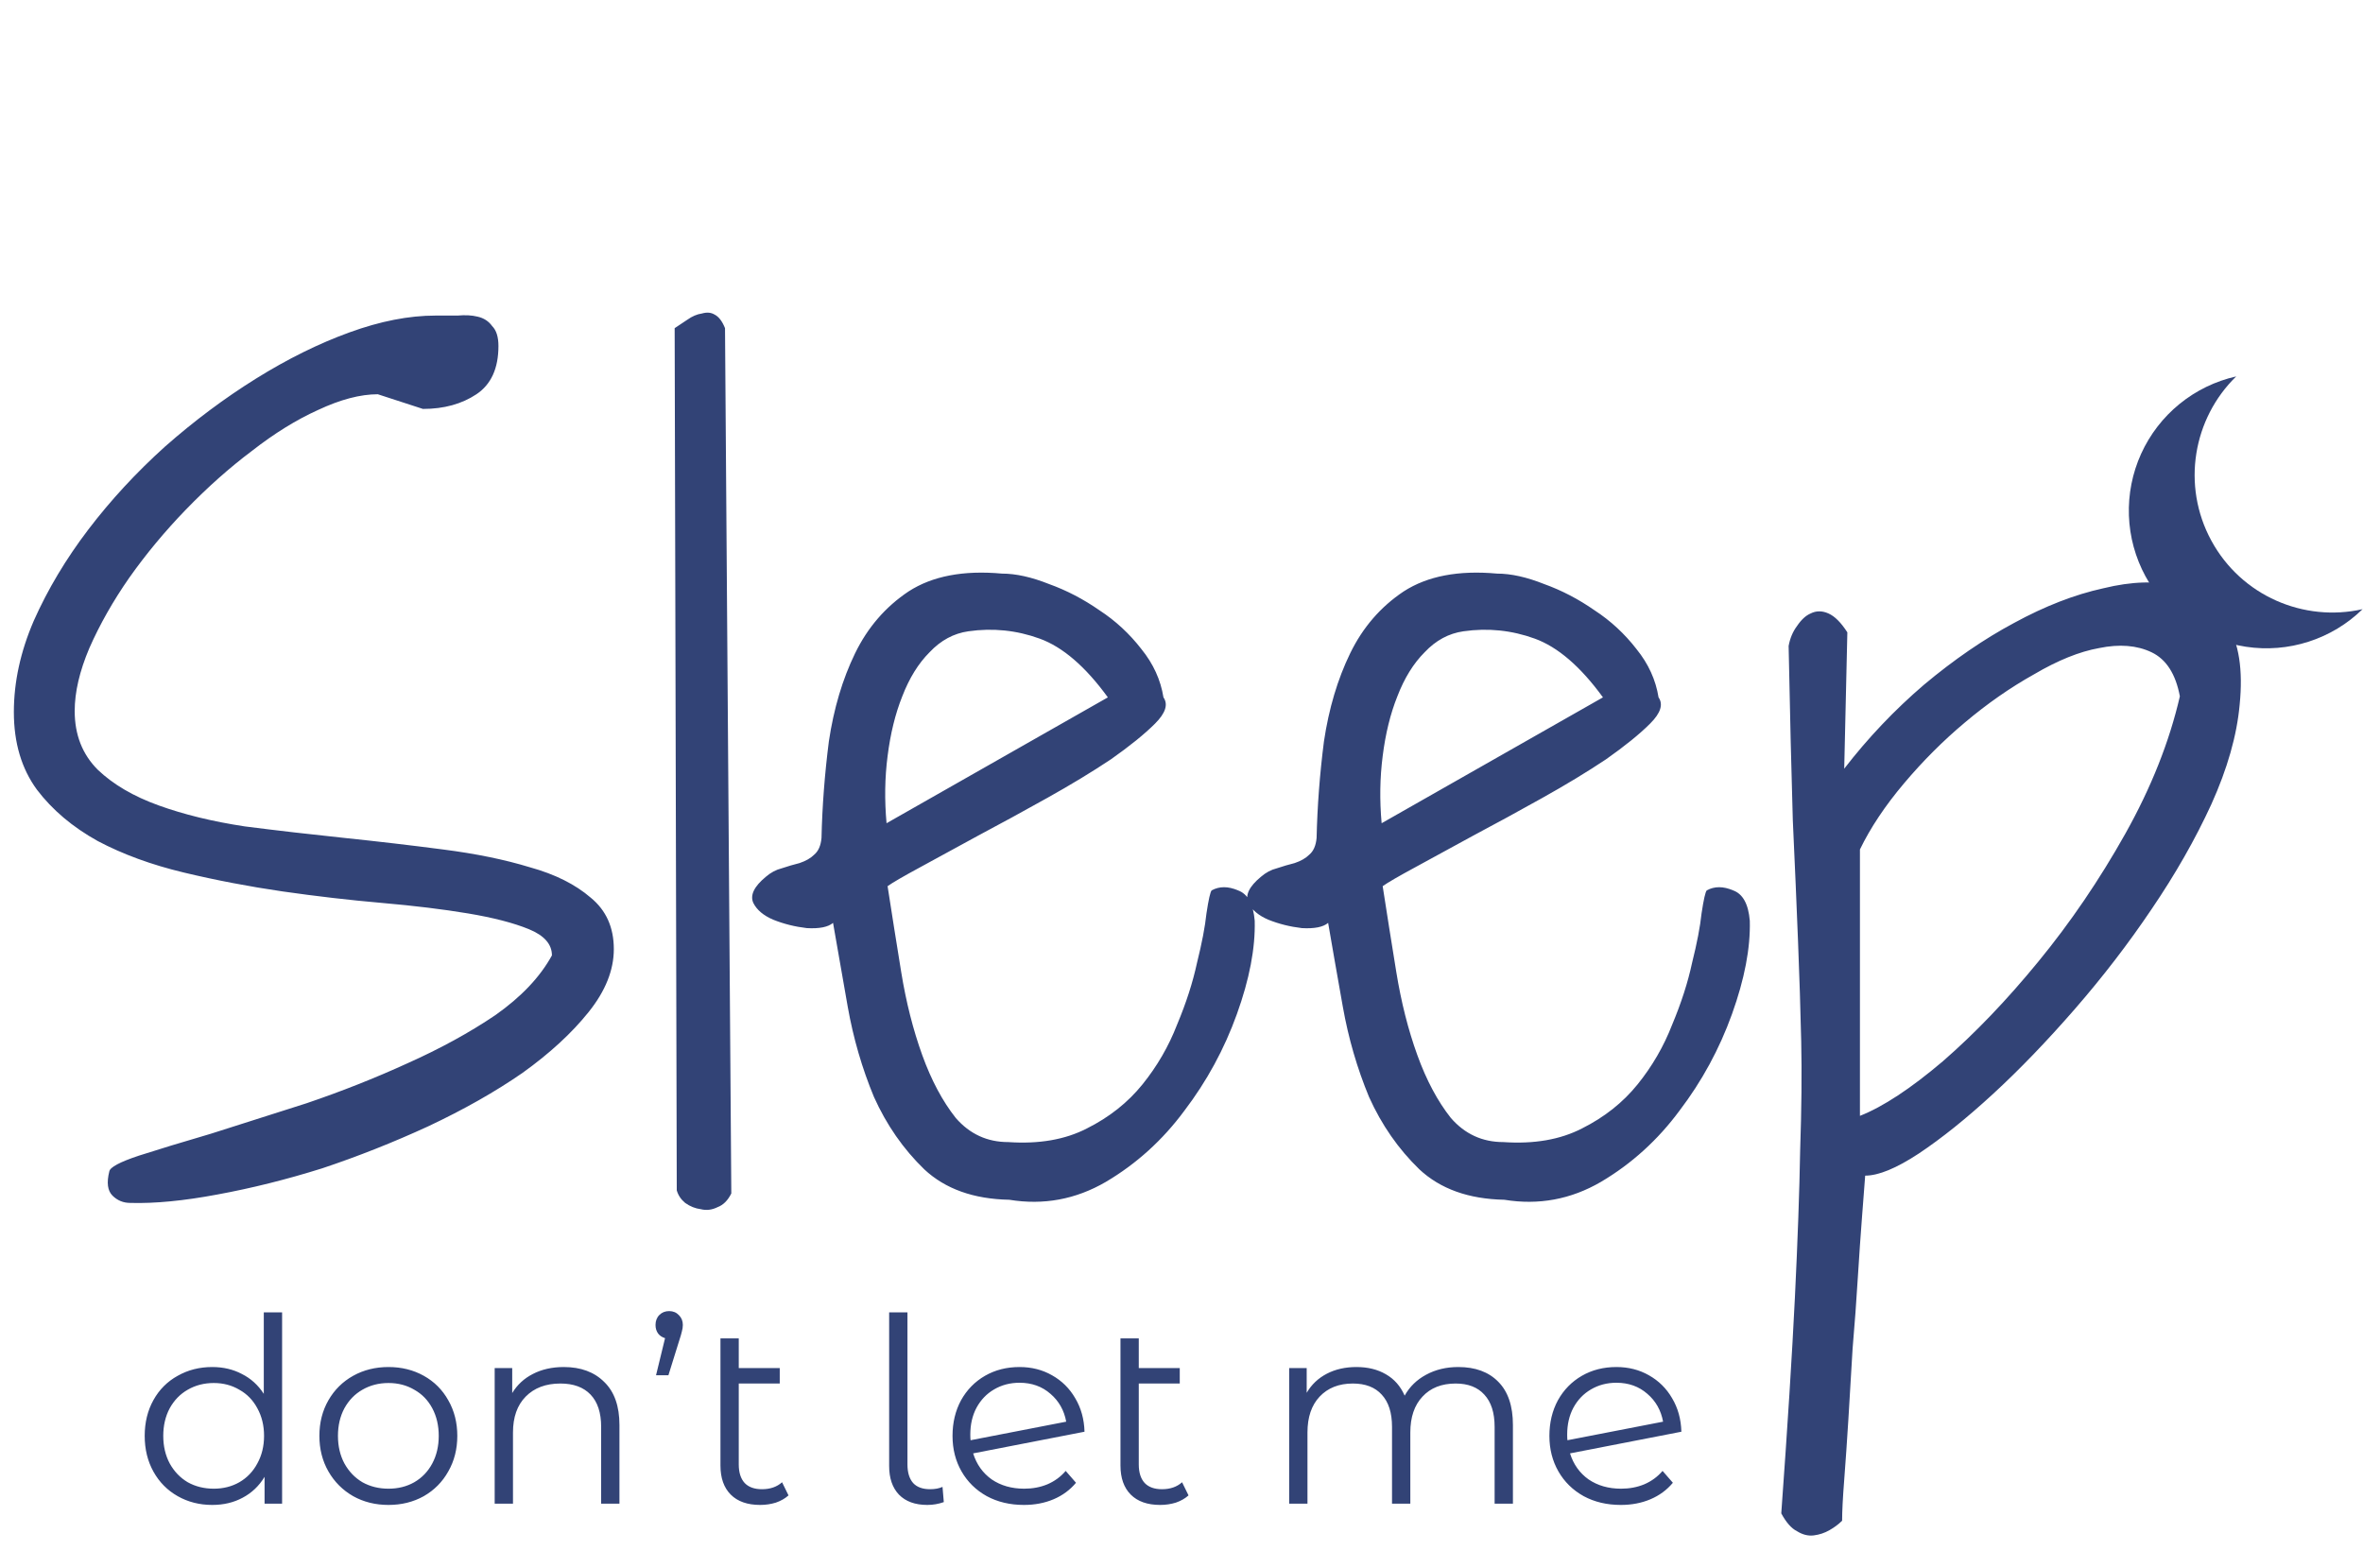 <svg width="110" height="73" viewBox="0 0 110 73" fill="none" xmlns="http://www.w3.org/2000/svg">
<path d="M5.088 54.535C5.12 54.34 5.576 54.096 6.455 53.803C7.367 53.51 8.49 53.168 9.824 52.777C11.159 52.354 12.64 51.882 14.268 51.361C15.895 50.808 17.458 50.19 18.955 49.506C20.485 48.822 21.852 48.074 23.057 47.26C24.261 46.413 25.14 45.486 25.693 44.477C25.693 43.956 25.335 43.549 24.619 43.256C23.903 42.963 22.959 42.719 21.787 42.523C20.615 42.328 19.281 42.165 17.783 42.035C16.286 41.905 14.74 41.726 13.145 41.498C11.582 41.27 10.052 40.977 8.555 40.619C7.057 40.261 5.723 39.773 4.551 39.154C3.379 38.503 2.435 37.706 1.719 36.762C1.003 35.785 0.645 34.581 0.645 33.148C0.645 31.749 0.954 30.333 1.572 28.9C2.223 27.436 3.07 26.02 4.111 24.652C5.153 23.285 6.341 21.999 7.676 20.795C9.043 19.59 10.459 18.533 11.924 17.621C13.389 16.71 14.837 15.993 16.27 15.473C17.702 14.952 19.037 14.691 20.273 14.691C20.599 14.691 20.941 14.691 21.299 14.691C21.657 14.659 21.966 14.675 22.227 14.74C22.52 14.805 22.747 14.952 22.91 15.18C23.105 15.375 23.203 15.684 23.203 16.107C23.203 17.149 22.861 17.898 22.178 18.354C21.494 18.809 20.664 19.037 19.688 19.037L17.588 18.354C16.774 18.354 15.846 18.598 14.805 19.086C13.796 19.542 12.77 20.176 11.729 20.99C10.687 21.771 9.661 22.683 8.652 23.725C7.676 24.734 6.797 25.792 6.016 26.898C5.267 27.973 4.648 29.063 4.16 30.17C3.704 31.244 3.477 32.221 3.477 33.1C3.477 34.206 3.835 35.118 4.551 35.834C5.267 36.518 6.211 37.071 7.383 37.494C8.555 37.917 9.889 38.243 11.387 38.471C12.917 38.666 14.463 38.845 16.025 39.008C17.588 39.171 19.118 39.35 20.615 39.545C22.145 39.74 23.496 40.017 24.668 40.375C25.84 40.7 26.784 41.172 27.5 41.791C28.216 42.377 28.574 43.175 28.574 44.184C28.574 45.16 28.184 46.137 27.402 47.113C26.621 48.09 25.596 49.034 24.326 49.945C23.057 50.824 21.592 51.654 19.932 52.435C18.304 53.184 16.66 53.835 15 54.389C13.34 54.91 11.712 55.316 10.117 55.609C8.555 55.902 7.204 56.033 6.064 56C5.739 56 5.462 55.886 5.234 55.658C5.007 55.43 4.958 55.056 5.088 54.535ZM31.406 15.277C31.602 15.147 31.797 15.017 31.992 14.887C32.22 14.724 32.448 14.626 32.676 14.594C32.904 14.529 33.099 14.545 33.262 14.643C33.457 14.74 33.62 14.952 33.75 15.277L34.043 55.56C33.88 55.886 33.669 56.098 33.408 56.195C33.148 56.325 32.887 56.358 32.627 56.293C32.367 56.26 32.122 56.163 31.895 56C31.699 55.837 31.569 55.642 31.504 55.414L31.406 15.277ZM38.779 42.963C38.551 43.158 38.145 43.24 37.559 43.207C37.005 43.142 36.484 43.012 35.996 42.816C35.54 42.621 35.231 42.361 35.068 42.035C34.906 41.677 35.101 41.27 35.654 40.815C35.882 40.619 36.126 40.489 36.387 40.424C36.68 40.326 36.956 40.245 37.217 40.18C37.51 40.082 37.738 39.952 37.9 39.789C38.096 39.626 38.21 39.366 38.242 39.008C38.275 37.543 38.389 36.046 38.584 34.516C38.812 32.986 39.219 31.619 39.805 30.414C40.391 29.21 41.221 28.249 42.295 27.533C43.402 26.817 44.85 26.54 46.641 26.703C47.292 26.703 48.024 26.866 48.838 27.191C49.652 27.484 50.433 27.891 51.182 28.412C51.93 28.9 52.581 29.503 53.135 30.219C53.688 30.902 54.03 31.651 54.16 32.465C54.388 32.79 54.258 33.197 53.77 33.685C53.281 34.174 52.598 34.727 51.719 35.346C50.84 35.932 49.847 36.534 48.74 37.152C47.633 37.771 46.559 38.357 45.518 38.91C44.508 39.464 43.613 39.952 42.832 40.375C42.051 40.798 41.546 41.091 41.318 41.254C41.514 42.523 41.725 43.858 41.953 45.258C42.181 46.658 42.507 47.943 42.93 49.115C43.353 50.287 43.874 51.264 44.492 52.045C45.143 52.794 45.957 53.168 46.934 53.168C48.366 53.266 49.587 53.054 50.596 52.533C51.637 52.012 52.5 51.329 53.184 50.482C53.867 49.636 54.404 48.708 54.795 47.699C55.218 46.69 55.527 45.73 55.723 44.818C55.95 43.907 56.097 43.142 56.162 42.523C56.26 41.872 56.341 41.514 56.406 41.449C56.764 41.254 57.171 41.254 57.627 41.449C58.083 41.612 58.343 42.084 58.408 42.865C58.441 44.135 58.164 45.583 57.578 47.211C56.992 48.839 56.178 50.336 55.137 51.703C54.128 53.07 52.907 54.177 51.475 55.023C50.075 55.837 48.578 56.114 46.982 55.853C45.322 55.821 44.004 55.349 43.027 54.438C42.051 53.493 41.27 52.37 40.684 51.068C40.13 49.734 39.723 48.334 39.463 46.869C39.203 45.404 38.975 44.102 38.779 42.963ZM51.572 32.465C50.531 31.033 49.473 30.121 48.398 29.73C47.324 29.34 46.217 29.226 45.078 29.389C44.395 29.486 43.792 29.812 43.272 30.365C42.751 30.886 42.328 31.57 42.002 32.416C41.676 33.23 41.449 34.158 41.318 35.199C41.188 36.208 41.172 37.25 41.27 38.324L51.572 32.465ZM61.826 42.963C61.598 43.158 61.191 43.24 60.605 43.207C60.052 43.142 59.531 43.012 59.043 42.816C58.587 42.621 58.278 42.361 58.115 42.035C57.953 41.677 58.148 41.27 58.701 40.815C58.929 40.619 59.173 40.489 59.434 40.424C59.727 40.326 60.003 40.245 60.264 40.18C60.557 40.082 60.785 39.952 60.947 39.789C61.143 39.626 61.257 39.366 61.289 39.008C61.322 37.543 61.435 36.046 61.631 34.516C61.859 32.986 62.266 31.619 62.852 30.414C63.438 29.21 64.268 28.249 65.342 27.533C66.449 26.817 67.897 26.54 69.688 26.703C70.338 26.703 71.071 26.866 71.885 27.191C72.699 27.484 73.48 27.891 74.228 28.412C74.977 28.9 75.628 29.503 76.182 30.219C76.735 30.902 77.077 31.651 77.207 32.465C77.435 32.79 77.305 33.197 76.816 33.685C76.328 34.174 75.644 34.727 74.766 35.346C73.887 35.932 72.894 36.534 71.787 37.152C70.68 37.771 69.606 38.357 68.564 38.91C67.555 39.464 66.66 39.952 65.879 40.375C65.098 40.798 64.593 41.091 64.365 41.254C64.561 42.523 64.772 43.858 65 45.258C65.228 46.658 65.553 47.943 65.977 49.115C66.4 50.287 66.921 51.264 67.539 52.045C68.19 52.794 69.004 53.168 69.981 53.168C71.413 53.266 72.633 53.054 73.643 52.533C74.684 52.012 75.547 51.329 76.231 50.482C76.914 49.636 77.451 48.708 77.842 47.699C78.265 46.69 78.574 45.73 78.769 44.818C78.997 43.907 79.144 43.142 79.209 42.523C79.307 41.872 79.388 41.514 79.453 41.449C79.811 41.254 80.218 41.254 80.674 41.449C81.13 41.612 81.39 42.084 81.455 42.865C81.488 44.135 81.211 45.583 80.625 47.211C80.039 48.839 79.225 50.336 78.184 51.703C77.174 53.07 75.954 54.177 74.522 55.023C73.122 55.837 71.624 56.114 70.029 55.853C68.369 55.821 67.051 55.349 66.074 54.438C65.098 53.493 64.316 52.37 63.73 51.068C63.177 49.734 62.77 48.334 62.51 46.869C62.249 45.404 62.022 44.102 61.826 42.963ZM74.619 32.465C73.578 31.033 72.519 30.121 71.445 29.73C70.371 29.34 69.264 29.226 68.125 29.389C67.441 29.486 66.839 29.812 66.318 30.365C65.797 30.886 65.374 31.57 65.049 32.416C64.723 33.23 64.495 34.158 64.365 35.199C64.235 36.208 64.219 37.25 64.316 38.324L74.619 32.465ZM82.92 70.453C83.213 66.417 83.424 63.064 83.555 60.395C83.685 57.725 83.766 55.447 83.799 53.559C83.864 51.638 83.88 49.945 83.848 48.48C83.815 47.016 83.766 45.469 83.701 43.842C83.636 42.182 83.555 40.294 83.457 38.178C83.392 36.029 83.327 33.328 83.262 30.072C83.327 29.714 83.457 29.405 83.652 29.145C83.848 28.852 84.059 28.656 84.287 28.559C84.547 28.428 84.824 28.428 85.117 28.559C85.41 28.689 85.703 28.982 85.996 29.438L85.85 35.785C86.956 34.353 88.193 33.051 89.561 31.879C90.96 30.707 92.36 29.747 93.76 28.998C95.192 28.217 96.576 27.68 97.91 27.387C99.245 27.061 100.4 27.029 101.377 27.289C102.386 27.549 103.151 28.135 103.672 29.047C104.225 29.926 104.421 31.179 104.258 32.807C104.128 34.239 103.688 35.785 102.939 37.445C102.191 39.073 101.263 40.7 100.156 42.328C99.082 43.923 97.894 45.469 96.592 46.967C95.29 48.464 94.02 49.783 92.783 50.922C91.546 52.061 90.391 52.989 89.316 53.705C88.275 54.389 87.445 54.73 86.826 54.73C86.794 55.186 86.745 55.821 86.68 56.635C86.615 57.481 86.549 58.425 86.484 59.467C86.419 60.541 86.338 61.648 86.24 62.787C86.175 63.926 86.11 65.017 86.045 66.059C85.98 67.1 85.915 68.044 85.85 68.891C85.784 69.737 85.752 70.372 85.752 70.795C85.589 70.958 85.394 71.104 85.166 71.234C84.938 71.365 84.694 71.446 84.434 71.478C84.173 71.511 83.913 71.446 83.652 71.283C83.392 71.153 83.148 70.876 82.92 70.453ZM86.582 51.947C87.656 51.524 88.942 50.678 90.439 49.408C91.937 48.106 93.418 46.56 94.883 44.77C96.38 42.947 97.731 40.961 98.936 38.812C100.14 36.664 100.986 34.532 101.475 32.416C101.279 31.374 100.84 30.691 100.156 30.365C99.473 30.04 98.659 29.975 97.715 30.17C96.803 30.333 95.794 30.74 94.688 31.391C93.581 32.009 92.507 32.758 91.465 33.637C90.456 34.483 89.512 35.427 88.633 36.469C87.754 37.51 87.07 38.536 86.582 39.545V51.947Z" fill="#324376"/>
<path d="M13.132 61.096V70H12.316V68.752C12.06 69.176 11.72 69.5 11.296 69.724C10.88 69.948 10.408 70.06 9.88 70.06C9.288 70.06 8.752 69.924 8.272 69.652C7.792 69.38 7.416 69 7.144 68.512C6.872 68.024 6.736 67.468 6.736 66.844C6.736 66.22 6.872 65.664 7.144 65.176C7.416 64.688 7.792 64.312 8.272 64.048C8.752 63.776 9.288 63.64 9.88 63.64C10.392 63.64 10.852 63.748 11.26 63.964C11.676 64.172 12.016 64.48 12.28 64.888V61.096H13.132ZM9.952 69.304C10.392 69.304 10.788 69.204 11.14 69.004C11.5 68.796 11.78 68.504 11.98 68.128C12.188 67.752 12.292 67.324 12.292 66.844C12.292 66.364 12.188 65.936 11.98 65.56C11.78 65.184 11.5 64.896 11.14 64.696C10.788 64.488 10.392 64.384 9.952 64.384C9.504 64.384 9.1 64.488 8.74 64.696C8.388 64.896 8.108 65.184 7.9 65.56C7.7 65.936 7.6 66.364 7.6 66.844C7.6 67.324 7.7 67.752 7.9 68.128C8.108 68.504 8.388 68.796 8.74 69.004C9.1 69.204 9.504 69.304 9.952 69.304ZM18.084 70.06C17.476 70.06 16.928 69.924 16.44 69.652C15.952 69.372 15.568 68.988 15.288 68.5C15.008 68.012 14.868 67.46 14.868 66.844C14.868 66.228 15.008 65.676 15.288 65.188C15.568 64.7 15.952 64.32 16.44 64.048C16.928 63.776 17.476 63.64 18.084 63.64C18.692 63.64 19.24 63.776 19.728 64.048C20.216 64.32 20.596 64.7 20.868 65.188C21.148 65.676 21.288 66.228 21.288 66.844C21.288 67.46 21.148 68.012 20.868 68.5C20.596 68.988 20.216 69.372 19.728 69.652C19.24 69.924 18.692 70.06 18.084 70.06ZM18.084 69.304C18.532 69.304 18.932 69.204 19.284 69.004C19.644 68.796 19.924 68.504 20.124 68.128C20.324 67.752 20.424 67.324 20.424 66.844C20.424 66.364 20.324 65.936 20.124 65.56C19.924 65.184 19.644 64.896 19.284 64.696C18.932 64.488 18.532 64.384 18.084 64.384C17.636 64.384 17.232 64.488 16.872 64.696C16.52 64.896 16.24 65.184 16.032 65.56C15.832 65.936 15.732 66.364 15.732 66.844C15.732 67.324 15.832 67.752 16.032 68.128C16.24 68.504 16.52 68.796 16.872 69.004C17.232 69.204 17.636 69.304 18.084 69.304ZM26.244 63.64C27.036 63.64 27.664 63.872 28.128 64.336C28.6 64.792 28.836 65.46 28.836 66.34V70H27.984V66.424C27.984 65.768 27.82 65.268 27.492 64.924C27.164 64.58 26.696 64.408 26.088 64.408C25.408 64.408 24.868 64.612 24.468 65.02C24.076 65.42 23.88 65.976 23.88 66.688V70H23.028V63.688H23.844V64.852C24.076 64.468 24.396 64.172 24.804 63.964C25.22 63.748 25.7 63.64 26.244 63.64ZM31.151 61.036C31.335 61.036 31.487 61.1 31.607 61.228C31.727 61.348 31.787 61.5 31.787 61.684C31.787 61.78 31.771 61.884 31.739 61.996C31.715 62.1 31.679 62.224 31.631 62.368L31.115 64.024H30.539L30.959 62.296C30.823 62.256 30.715 62.184 30.635 62.08C30.555 61.968 30.515 61.836 30.515 61.684C30.515 61.492 30.575 61.336 30.695 61.216C30.815 61.096 30.967 61.036 31.151 61.036ZM36.706 69.616C36.546 69.76 36.35 69.872 36.118 69.952C35.886 70.024 35.642 70.06 35.386 70.06C34.794 70.06 34.338 69.9 34.018 69.58C33.698 69.26 33.538 68.808 33.538 68.224V62.308H34.39V63.688H36.298V64.408H34.39V68.176C34.39 68.552 34.482 68.84 34.666 69.04C34.85 69.232 35.118 69.328 35.47 69.328C35.854 69.328 36.166 69.22 36.406 69.004L36.706 69.616ZM43.167 70.06C42.599 70.06 42.159 69.9 41.847 69.58C41.543 69.26 41.391 68.816 41.391 68.248V61.096H42.243V68.176C42.243 68.552 42.331 68.84 42.507 69.04C42.683 69.232 42.947 69.328 43.299 69.328C43.523 69.328 43.715 69.292 43.875 69.22L43.935 69.928C43.687 70.016 43.431 70.06 43.167 70.06ZM47.677 69.304C48.069 69.304 48.429 69.236 48.757 69.1C49.093 68.956 49.377 68.748 49.609 68.476L50.089 69.028C49.809 69.364 49.461 69.62 49.045 69.796C48.629 69.972 48.169 70.06 47.665 70.06C47.017 70.06 46.441 69.924 45.937 69.652C45.433 69.372 45.041 68.988 44.761 68.5C44.481 68.012 44.341 67.46 44.341 66.844C44.341 66.228 44.473 65.676 44.737 65.188C45.009 64.7 45.381 64.32 45.853 64.048C46.325 63.776 46.861 63.64 47.461 63.64C48.021 63.64 48.525 63.768 48.973 64.024C49.429 64.28 49.789 64.636 50.053 65.092C50.325 65.548 50.469 66.068 50.485 66.652L45.301 67.66C45.461 68.172 45.749 68.576 46.165 68.872C46.589 69.16 47.093 69.304 47.677 69.304ZM47.461 64.372C47.021 64.372 46.625 64.476 46.273 64.684C45.929 64.884 45.657 65.168 45.457 65.536C45.265 65.896 45.169 66.312 45.169 66.784C45.169 66.904 45.173 66.992 45.181 67.048L49.633 66.184C49.537 65.656 49.293 65.224 48.901 64.888C48.509 64.544 48.029 64.372 47.461 64.372ZM55.327 69.616C55.167 69.76 54.971 69.872 54.739 69.952C54.507 70.024 54.263 70.06 54.007 70.06C53.415 70.06 52.959 69.9 52.639 69.58C52.319 69.26 52.159 68.808 52.159 68.224V62.308H53.011V63.688H54.919V64.408H53.011V68.176C53.011 68.552 53.103 68.84 53.287 69.04C53.471 69.232 53.739 69.328 54.091 69.328C54.475 69.328 54.787 69.22 55.027 69.004L55.327 69.616ZM67.884 63.64C68.676 63.64 69.296 63.868 69.744 64.324C70.2 64.78 70.428 65.452 70.428 66.34V70H69.576V66.424C69.576 65.768 69.416 65.268 69.096 64.924C68.784 64.58 68.34 64.408 67.764 64.408C67.108 64.408 66.592 64.612 66.216 65.02C65.84 65.42 65.652 65.976 65.652 66.688V70H64.8V66.424C64.8 65.768 64.64 65.268 64.32 64.924C64.008 64.58 63.56 64.408 62.976 64.408C62.328 64.408 61.812 64.612 61.428 65.02C61.052 65.42 60.864 65.976 60.864 66.688V70H60.012V63.688H60.828V64.84C61.052 64.456 61.364 64.16 61.764 63.952C62.164 63.744 62.624 63.64 63.144 63.64C63.672 63.64 64.128 63.752 64.512 63.976C64.904 64.2 65.196 64.532 65.388 64.972C65.62 64.556 65.952 64.232 66.384 64C66.824 63.76 67.324 63.64 67.884 63.64ZM75.462 69.304C75.854 69.304 76.214 69.236 76.542 69.1C76.878 68.956 77.162 68.748 77.394 68.476L77.874 69.028C77.594 69.364 77.246 69.62 76.83 69.796C76.414 69.972 75.954 70.06 75.45 70.06C74.802 70.06 74.226 69.924 73.722 69.652C73.218 69.372 72.826 68.988 72.546 68.5C72.266 68.012 72.126 67.46 72.126 66.844C72.126 66.228 72.258 65.676 72.522 65.188C72.794 64.7 73.166 64.32 73.638 64.048C74.11 63.776 74.646 63.64 75.246 63.64C75.806 63.64 76.31 63.768 76.758 64.024C77.214 64.28 77.574 64.636 77.838 65.092C78.11 65.548 78.254 66.068 78.27 66.652L73.086 67.66C73.246 68.172 73.534 68.576 73.95 68.872C74.374 69.16 74.878 69.304 75.462 69.304ZM75.246 64.372C74.806 64.372 74.41 64.476 74.058 64.684C73.714 64.884 73.442 65.168 73.242 65.536C73.05 65.896 72.954 66.312 72.954 66.784C72.954 66.904 72.958 66.992 72.966 67.048L77.418 66.184C77.322 65.656 77.078 65.224 76.686 64.888C76.294 64.544 75.814 64.372 75.246 64.372Z" fill="#324376"/>
<path d="M104.098 17.523C103.132 17.741 102.229 18.179 101.461 18.804C100.693 19.43 100.081 20.224 99.671 21.126C99.262 22.028 99.068 23.012 99.103 24.002C99.138 24.992 99.403 25.96 99.875 26.83C100.347 27.701 101.015 28.45 101.826 29.018C102.637 29.587 103.568 29.96 104.547 30.108C105.527 30.257 106.527 30.176 107.469 29.872C108.412 29.569 109.272 29.051 109.98 28.359C107.253 28.976 104.339 27.746 102.939 25.167C101.539 22.588 102.095 19.474 104.098 17.523Z" fill="#324376"/>
</svg>
